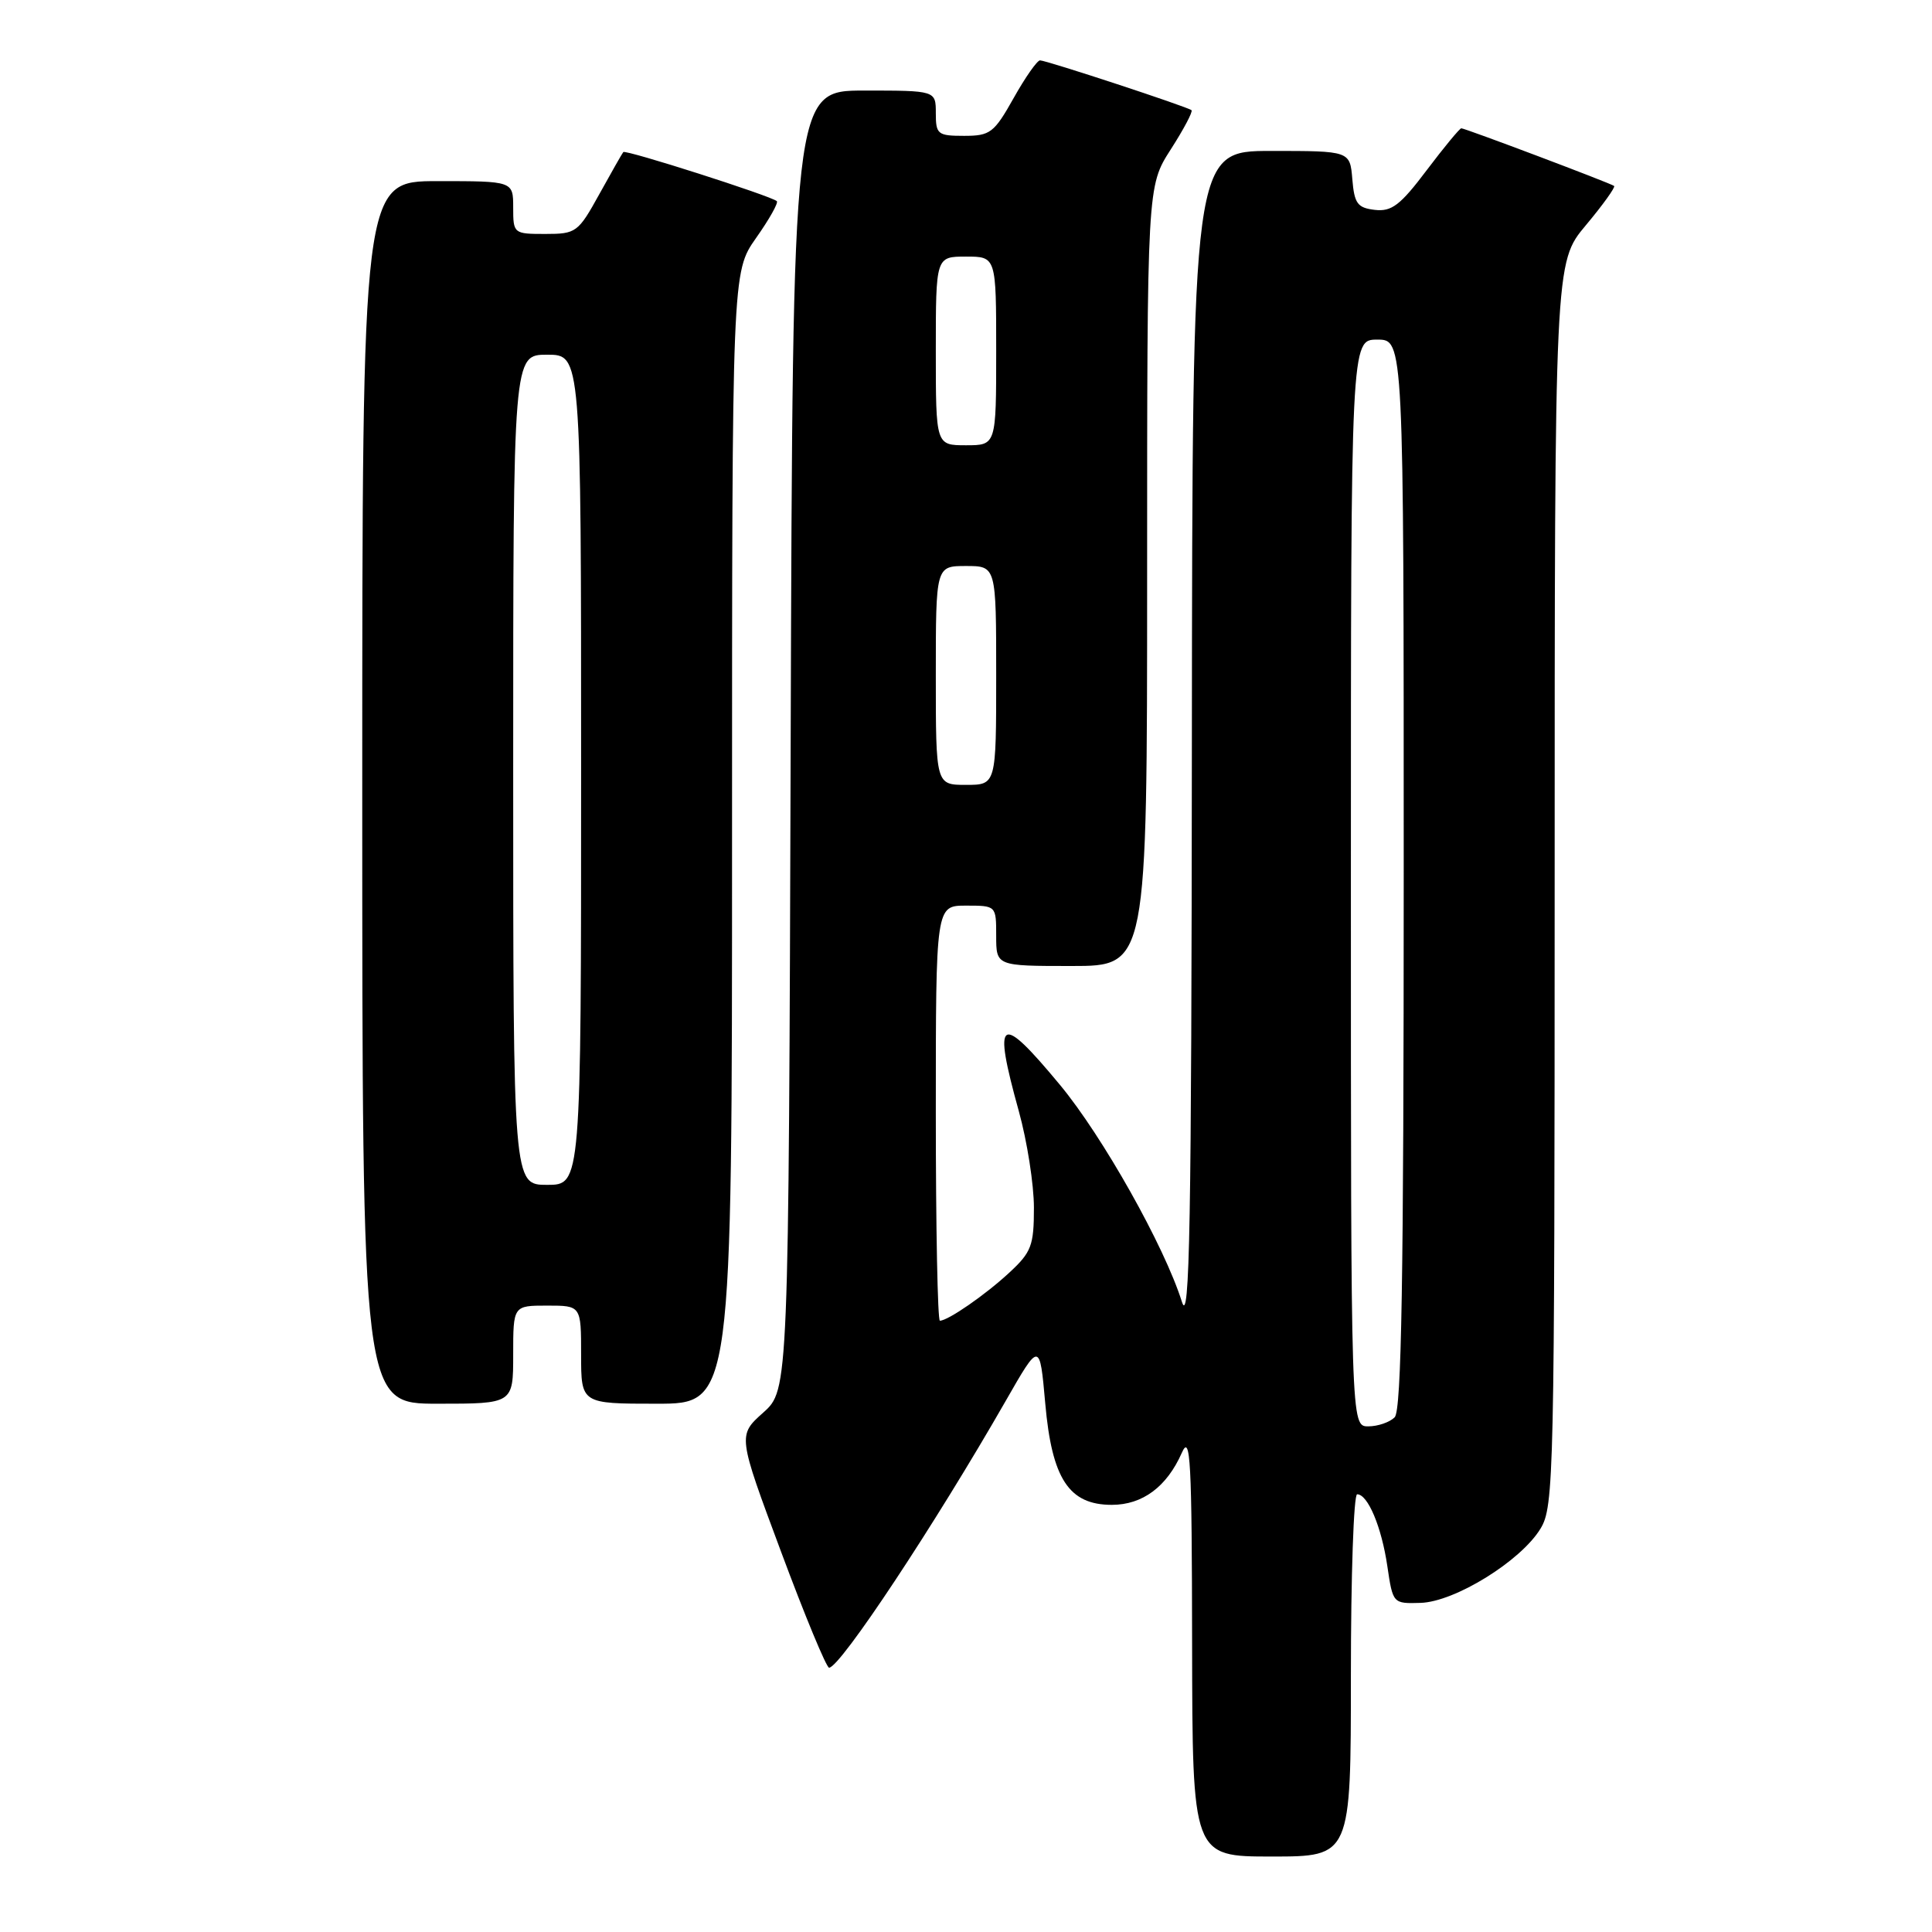 <?xml version="1.0" encoding="UTF-8" standalone="no"?>
<!DOCTYPE svg PUBLIC "-//W3C//DTD SVG 1.1//EN" "http://www.w3.org/Graphics/SVG/1.1/DTD/svg11.dtd" >
<svg xmlns="http://www.w3.org/2000/svg" xmlns:xlink="http://www.w3.org/1999/xlink" version="1.1" viewBox="0 0 256 256">
 <g >
 <path fill="currentColor"
d=" M 179.00 222.00 C 179.00 208.80 179.37 198.00 179.83 198.00 C 181.25 198.00 183.07 202.34 183.83 207.53 C 184.56 212.48 184.58 212.50 188.22 212.39 C 192.76 212.26 201.51 206.85 204.12 202.56 C 205.91 199.64 205.99 195.80 206.00 117.14 C 206.00 34.78 206.00 34.78 210.13 29.85 C 212.40 27.14 214.08 24.79 213.88 24.64 C 213.38 24.26 194.13 17.00 193.63 17.00 C 193.42 17.00 191.35 19.50 189.04 22.56 C 185.55 27.19 184.40 28.07 182.17 27.81 C 179.87 27.54 179.46 26.98 179.19 23.75 C 178.88 20.00 178.88 20.00 168.44 20.00 C 158.00 20.00 158.00 20.00 157.93 98.25 C 157.88 162.56 157.64 175.79 156.61 172.50 C 154.30 165.14 146.11 150.57 140.45 143.75 C 132.42 134.07 131.51 134.66 135.00 147.24 C 136.10 151.21 137.00 156.97 137.00 160.03 C 137.00 165.04 136.67 165.92 133.75 168.62 C 130.59 171.56 125.61 175.00 124.54 175.00 C 124.24 175.00 124.00 162.62 124.00 147.50 C 124.00 120.00 124.00 120.00 128.00 120.00 C 132.00 120.00 132.00 120.00 132.00 124.00 C 132.00 128.00 132.00 128.00 142.00 128.00 C 152.00 128.00 152.00 128.00 152.00 76.34 C 152.00 24.68 152.00 24.68 155.13 19.80 C 156.85 17.12 158.09 14.78 157.88 14.60 C 157.35 14.15 138.65 8.00 137.81 8.00 C 137.43 8.00 135.85 10.25 134.31 13.00 C 131.72 17.61 131.21 18.00 127.75 18.00 C 124.25 18.00 124.00 17.80 124.00 15.00 C 124.00 12.00 124.00 12.00 114.52 12.00 C 105.04 12.00 105.04 12.00 104.77 98.08 C 104.50 184.16 104.50 184.16 101.13 187.18 C 97.75 190.20 97.75 190.20 103.49 205.60 C 106.64 214.07 109.51 220.99 109.86 220.98 C 111.34 220.95 123.92 201.94 133.26 185.63 C 137.77 177.75 137.77 177.75 138.50 185.95 C 139.38 195.96 141.64 199.40 147.32 199.40 C 151.39 199.40 154.61 197.01 156.60 192.50 C 157.74 189.92 157.93 193.44 157.96 217.75 C 158.00 246.00 158.00 246.00 168.50 246.00 C 179.00 246.00 179.00 246.00 179.00 222.00 Z  M 68.00 179.50 C 68.00 173.00 68.00 173.00 72.50 173.00 C 77.00 173.00 77.00 173.00 77.00 179.50 C 77.00 186.00 77.00 186.00 87.00 186.00 C 97.00 186.00 97.00 186.00 97.00 111.03 C 97.00 36.06 97.00 36.06 100.18 31.54 C 101.93 29.06 103.17 26.86 102.93 26.65 C 102.13 25.95 82.88 19.79 82.59 20.15 C 82.43 20.34 81.00 22.86 79.40 25.75 C 76.61 30.80 76.34 31.00 72.25 31.00 C 68.06 31.00 68.00 30.95 68.00 27.50 C 68.00 24.00 68.00 24.00 58.00 24.00 C 48.00 24.00 48.00 24.00 48.00 105.00 C 48.00 186.00 48.00 186.00 58.00 186.00 C 68.00 186.00 68.00 186.00 68.00 179.50 Z  M 179.00 117.00 C 179.00 45.00 179.00 45.00 182.50 45.00 C 186.00 45.00 186.00 45.00 186.00 115.80 C 186.00 169.53 185.71 186.89 184.80 187.80 C 184.14 188.46 182.56 189.00 181.30 189.00 C 179.00 189.00 179.00 189.00 179.00 117.00 Z  M 124.00 89.50 C 124.00 75.00 124.00 75.00 128.00 75.00 C 132.00 75.00 132.00 75.00 132.00 89.50 C 132.00 104.00 132.00 104.00 128.00 104.00 C 124.00 104.00 124.00 104.00 124.00 89.50 Z  M 124.00 46.50 C 124.00 34.00 124.00 34.00 128.00 34.00 C 132.00 34.00 132.00 34.00 132.00 46.50 C 132.00 59.00 132.00 59.00 128.00 59.00 C 124.00 59.00 124.00 59.00 124.00 46.50 Z  M 68.00 102.00 C 68.00 47.00 68.00 47.00 72.50 47.00 C 77.00 47.00 77.00 47.00 77.00 102.00 C 77.00 157.00 77.00 157.00 72.50 157.00 C 68.00 157.00 68.00 157.00 68.00 102.00 Z "/>
</g>
</svg>